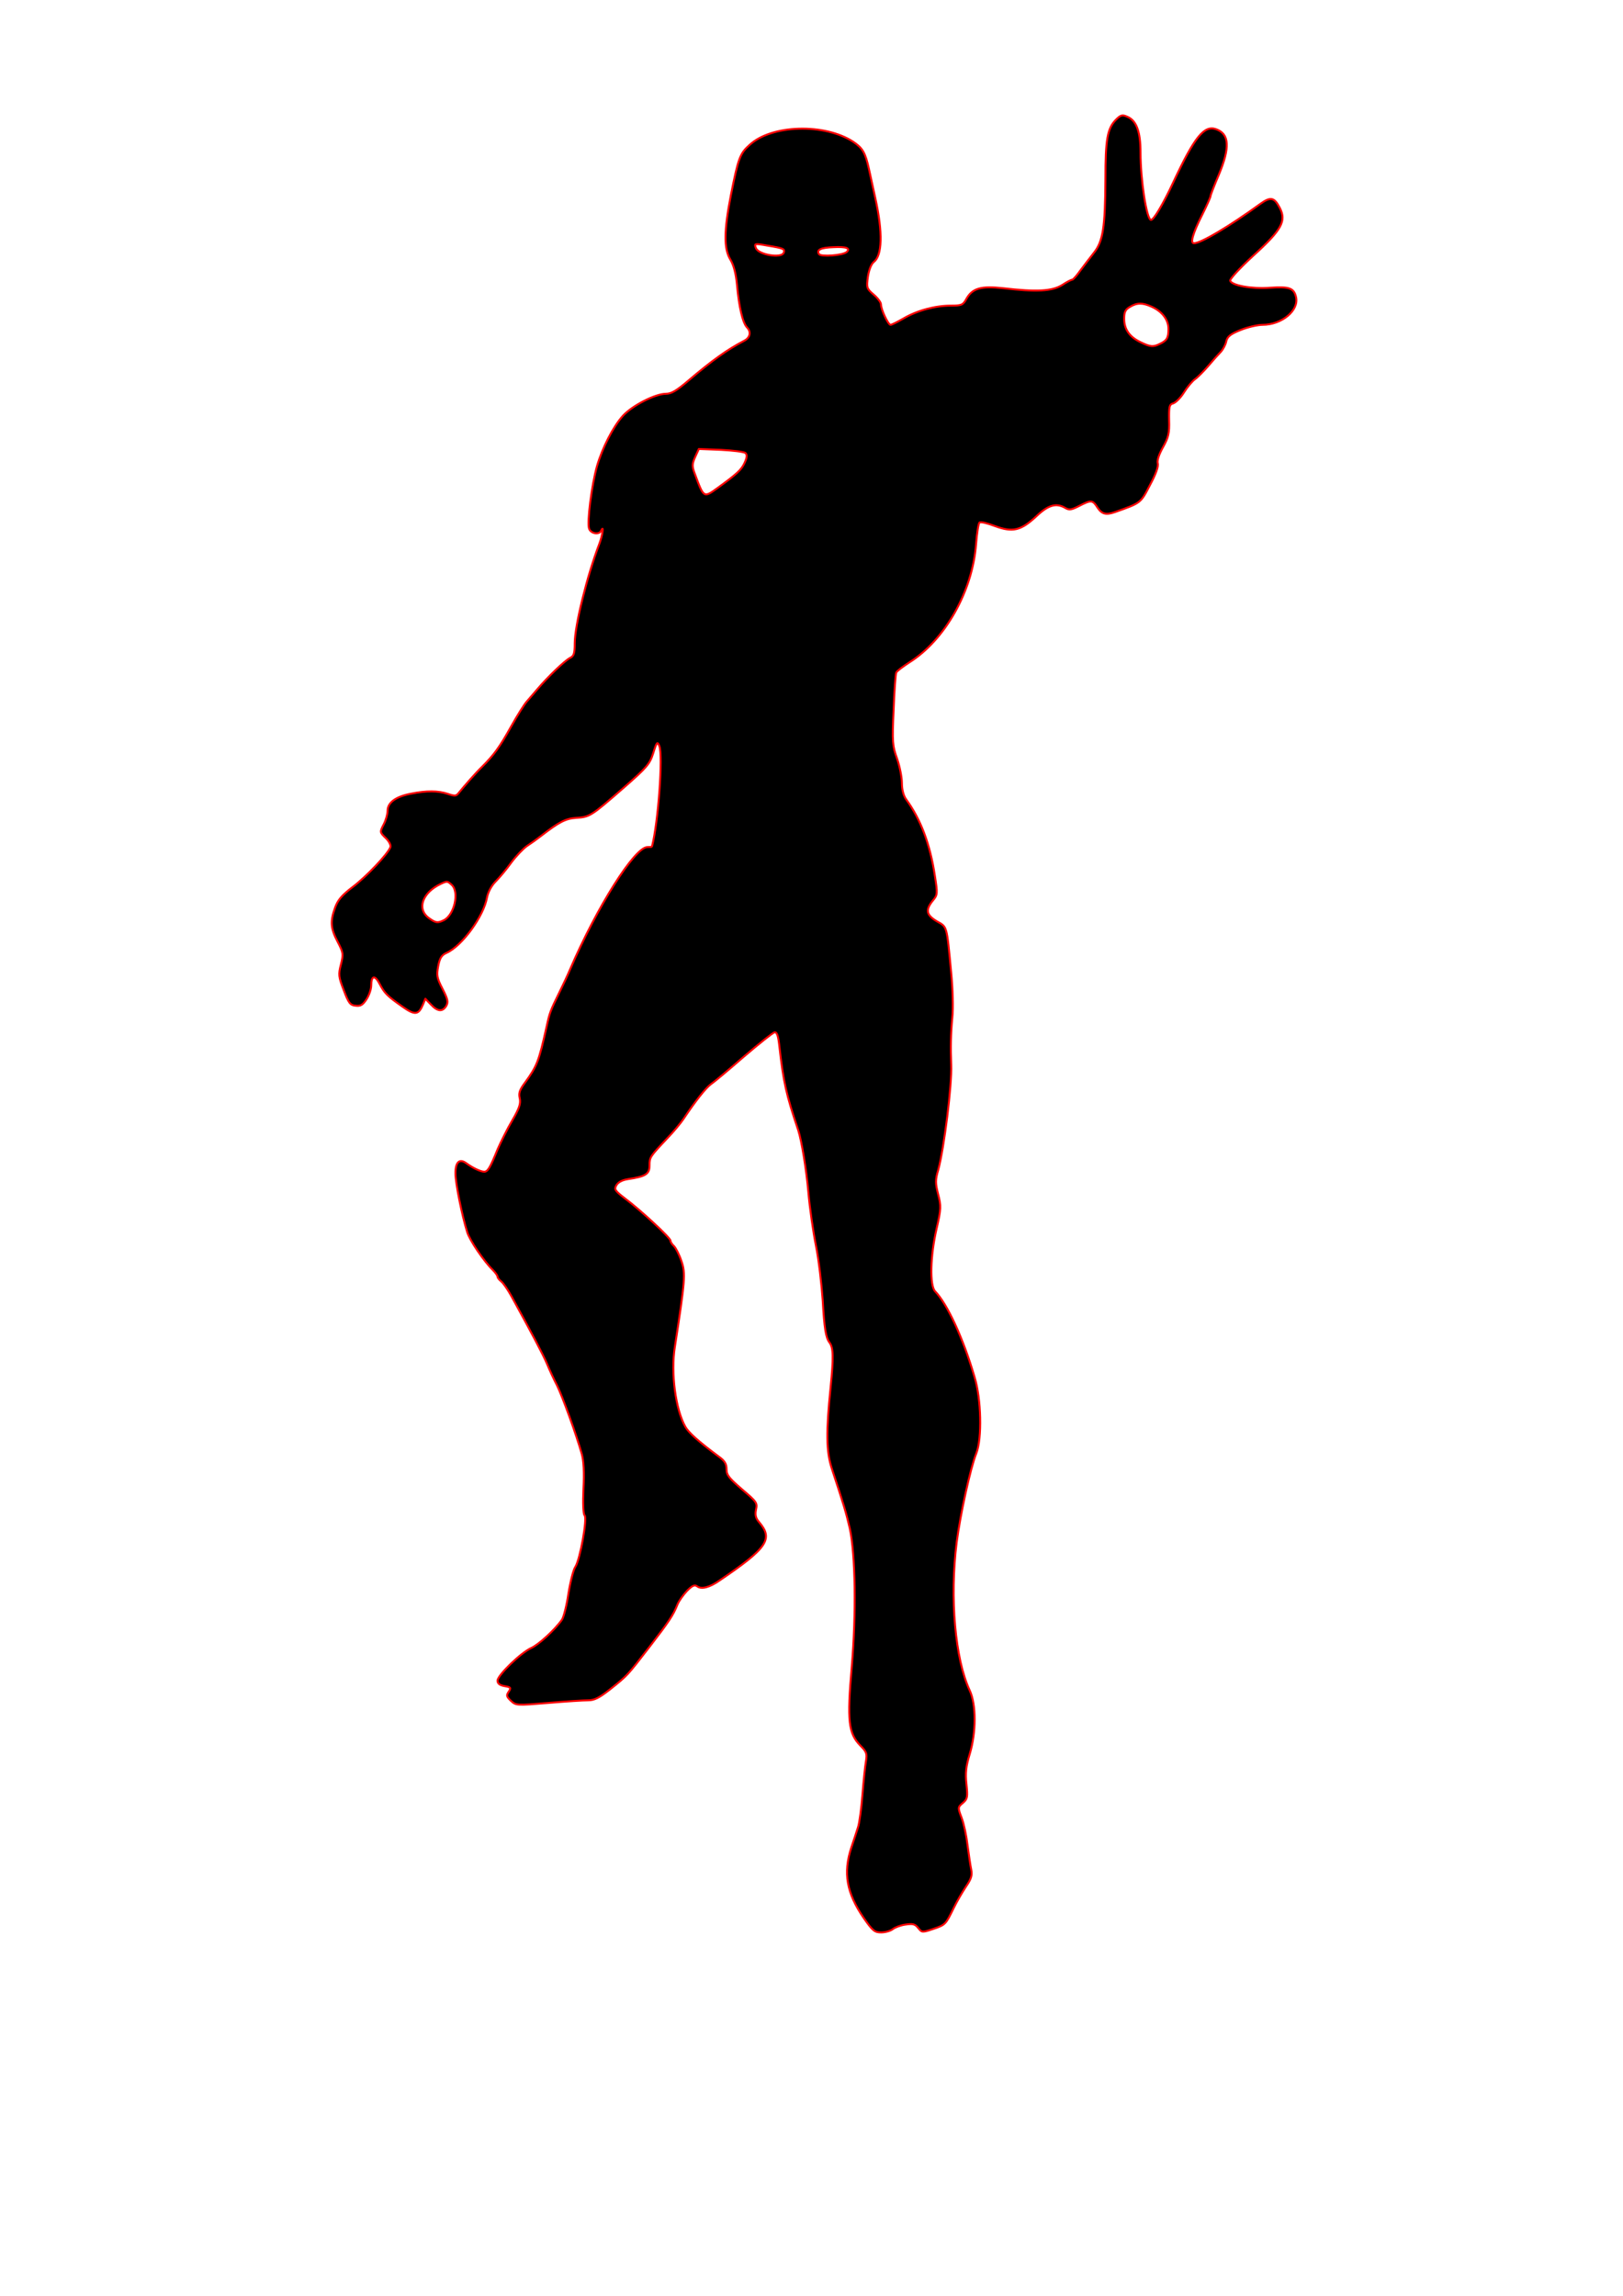 <?xml version="1.0" encoding="UTF-8" standalone="no"?>
<svg
   xmlns:dc="http://purl.org/dc/elements/1.1/"
   xmlns:cc="http://creativecommons.org/ns#"
   xmlns:rdf="http://www.w3.org/1999/02/22-rdf-syntax-ns#"
   xmlns:svg="http://www.w3.org/2000/svg"
   xmlns="http://www.w3.org/2000/svg"
   xmlns:sodipodi="http://sodipodi.sourceforge.net/DTD/sodipodi-0.dtd"
   xmlns:inkscape="http://www.inkscape.org/namespaces/inkscape"
   width="744.1"
   height="1052.4"
   version="1.1"
   id="svg31"
   sodipodi:docname="Superhero 11 (Bistouille.fr).svg"
   inkscape:version="0.92.2 (5c3e80d, 2017-08-06)">
  <sodipodi:namedview
     pagecolor="#ffffff"
     bordercolor="#666666"
     borderopacity="1"
     objecttolerance="10"
     gridtolerance="10"
     guidetolerance="10"
     inkscape:pageopacity="0"
     inkscape:pageshadow="2"
     inkscape:window-width="756"
     inkscape:window-height="480"
     id="namedview33"
     showgrid="false"
     inkscape:zoom="0.22424933"
     inkscape:cx="372.04999"
     inkscape:cy="526.20001"
     inkscape:window-x="0"
     inkscape:window-y="0"
     inkscape:window-maximized="0"
     inkscape:current-layer="svg31" />
  <defs
     id="defs2" />
  <path
     id="0"
     stroke-width="0.9"
     stroke="#FF0000"
     stroke-opacity="1"
     fill="#000000"
     fill-opacity="1"
     fill-rule="evenodd"
     stroke-linecap="round"
     stroke-linejoin="round"
     d="M396,879.2 C388.1,867.7 386.5,858.6 390.3,846.9 391.4,843.7 392.8,839.4 393.4,837.5 394,835.7 394.9,829 395.4,822.8 395.9,816.5 396.6,809.6 397,807.4 397.6,803.9 397.3,803 394.5,800.2 389,794.6 388.3,789 390.5,764.1 392.6,739.6 392.2,712.7 389.6,700.6 388,693.7 386.9,689.9 381.3,673 378.8,665.2 378.7,656.4 380.8,636 382.2,622.1 382.1,617.8 380.3,615.4 378.6,613.2 377.9,608.8 377.2,596.2 376.7,588.9 375.4,577.6 374.1,571.1 372.8,564.6 371.2,553.5 370.6,546.4 369.6,535.4 367.5,522.9 366,518.2 360.4,501.5 359.2,496.4 357.2,478.6 356.7,474.5 356.1,473 355.1,473.2 354.3,473.4 348,478.4 341.1,484.3 334.2,490.3 327.4,496 325.9,497 323.5,498.8 318.9,504.6 313.3,513 312.1,514.8 308.8,518.8 305.8,521.9 298,530.2 297.8,530.4 297.8,534.2 297.8,538.2 296,539.3 287.9,540.5 285.3,540.9 283.4,541.9 282.6,543.3 281.5,545.2 281.9,545.8 286.6,549.4 293.8,554.8 307.4,567.4 307.4,568.7 307.4,569.3 308.1,570.4 309,571.2 309.8,572 311.4,575 312.4,578 314.4,583.7 314.1,586.9 309.4,617.4 307.5,629.3 309.7,646 314.2,654 315.7,656.7 320.3,660.8 329.3,667.5 332.3,669.6 333.1,671 333.1,673.5 333.1,676.2 334.3,677.6 340.2,682.7 346.9,688.4 347.3,688.9 346.6,692 346.1,694.5 346.5,696 348.1,697.8 354.6,705.5 351.8,709.6 330,724.4 325.3,727.7 321.6,728.6 319.7,727.2 318.5,726.3 317.5,726.7 315,729.2 313.3,731 311.3,733.8 310.6,735.5 308.6,740.5 306.7,743.3 297.7,755 287.4,768.3 287.9,767.8 279.8,774.3 274.7,778.3 272.5,779.4 269.7,779.4 267.7,779.4 259.5,779.9 251.4,780.6 236.7,781.8 236.6,781.8 234.2,779.6 232.2,777.7 232.1,777.1 233.2,775.5 234.4,773.7 234.3,773.4 231.3,772.9 229.1,772.5 228.1,771.7 228.1,770.4 228.1,767.9 239,757.4 243.6,755.4 246.9,753.9 254.3,747.2 257.6,742.5 258.4,741.4 259.8,736 260.6,730.5 261.5,724.9 262.9,719.4 263.8,718.2 265.9,715 269.4,695.8 268,694.6 267.4,694 267.2,689.1 267.5,682.4 267.9,675 267.6,669.5 266.7,666.4 264.3,657.8 257.9,640.2 255.4,635.1 254,632.4 251.9,627.9 250.8,625.2 248.9,620.7 243.3,610.2 234.5,594.2 232.8,591.1 230.7,588.1 229.8,587.4 228.9,586.7 228.1,585.7 228.1,585.2 228.1,584.7 227.1,583.3 225.9,582.1 221.9,578.2 215.3,568.5 214.2,564.8 211.8,557.2 208.8,542.3 208.8,537.8 208.8,532.6 210.7,530.9 213.9,533.3 216.8,535.4 220.4,537.1 222,537.1 223.6,537.1 224.6,535.5 228.2,526.7 229.6,523.5 232.5,517.6 234.8,513.7 238.1,508 238.8,505.9 238.3,503.5 237.7,501.2 238.2,499.6 240.6,496.4 246.2,488.7 247,486.7 250.6,470.6 252,464.1 252.3,463.4 256.5,454.8 258.1,451.6 260.3,446.9 261.3,444.5 273.7,415.7 291,388.3 296.8,388.3 297.9,388.3 298.9,388.2 298.9,388.1 301.8,377.1 304,346.4 302.3,342 301.4,339.8 301.1,340 299.5,345.2 297.9,350.2 296.7,351.7 285.7,361.3 271,374.1 270.4,374.5 264.2,374.9 259.3,375.2 256.3,376.8 247.9,383.3 246.1,384.7 243.3,386.7 241.6,387.8 240,388.9 236.7,392.3 234.4,395.4 232.2,398.5 228.9,402.4 227.2,404.1 225.3,406 223.8,408.9 223.3,411.3 221.8,420 211.8,433.7 204.7,436.8 202.5,437.8 201.6,439.1 200.9,442.9 200.1,447.1 200.3,448.3 202.9,453.3 205.3,458 205.6,459.3 204.6,461.1 202.9,463.9 200.6,463.7 197.6,460.5 197.6,460.5 195,457.8 195,457.8 195,457.8 194,460.3 194,460.3 191.9,465.3 190.3,465.5 184.6,461.5 177.6,456.6 176.3,455.3 174.1,451.1 171.9,446.8 170.2,447.1 170.2,451.7 170.2,453.4 169.2,456.3 168,458.1 166.3,460.7 165.3,461.3 163,461 160.6,460.8 159.8,459.8 157.6,453.9 155.2,447.7 155.1,446.7 156.3,442.1 157.5,437.3 157.4,436.7 154.8,431.7 151.6,425.6 151.3,422.5 153.6,416.1 154.9,412.5 156.7,410.4 161.8,406.5 167.9,401.9 177.8,391.5 179,388.3 179.3,387.5 178.4,385.6 176.8,384.1 174.1,381.5 174.1,381.4 175.9,377.9 176.9,376 177.7,373.2 177.7,371.6 177.7,367.9 181.5,365.1 188.5,363.8 195.6,362.4 200.8,362.4 205.3,363.9 208.5,365 209.2,364.9 210.2,363.6 213.2,359.9 218.1,354.3 221,351.5 226.5,346 229,342.6 234.4,332.9 237.3,327.7 240.5,322.7 241.4,321.7 242.3,320.7 244.5,318.1 246.3,316 251.4,310 259,302.8 261.3,301.6 263.1,300.8 263.5,299.5 263.5,294.9 263.5,286.8 269.2,263.8 274.7,249.5 276.2,245.7 277,240.1 275.6,243.3 274.7,245.2 271,244.7 270.1,242.4 269,239.8 271.3,222.1 273.7,213.7 276.1,205.4 281.1,195.6 285.5,190.7 289.7,186 300.4,180.5 305.3,180.5 307.8,180.5 310.2,179.1 315.8,174.3 326.5,165.2 333.5,160.2 341.2,156.2 343.9,154.8 344.5,152.2 342.5,150.1 340.5,148 338.8,140.8 337.9,130.7 337.4,125.4 336.4,121.5 334.8,118.9 331.8,113.9 331.9,105.8 335.1,89.4 338.5,72.4 339.2,70.4 343.7,66.4 353.8,57.1 378,56.4 391.2,65 395.5,67.9 396.7,69.9 398.4,77.5 399,80.2 400.3,86.2 401.3,90.8 404.8,106.7 404.5,117.1 400.6,120.1 399.4,121.1 398.4,123.7 397.9,126.9 397.2,131.9 397.4,132.3 400.5,135 402.4,136.6 403.9,138.6 403.9,139.5 403.9,141.8 407.2,148.9 408.3,148.9 408.8,148.9 411.4,147.6 414.2,146 420.5,142.3 428.8,140.1 435.9,140.1 440.9,140.1 441.5,139.8 443,137.1 445.8,132.1 449.7,131 459.9,132.1 475.2,133.9 482.3,133.5 486.9,130.7 489,129.3 491.1,128.2 491.6,128.2 492,128.2 493.7,126.3 495.3,124 497,121.7 499.8,118.1 501.5,115.9 505.7,110.7 506.7,104.1 506.8,82.1 506.8,63.8 507.7,58.8 511.7,54.8 513.8,52.7 514.6,52.5 516.8,53.5 521,55.2 522.9,60.3 522.9,69.9 522.9,82.5 525.7,100.7 527.7,100.8 528.9,100.9 533.3,93.5 538,83.4 547.7,62.7 552.1,57.3 557.5,59.2 563.7,61.4 564,67.6 558.8,80.1 556.7,85 555,89.4 555,89.9 555,90.4 553.3,94.2 551.2,98.4 546.8,107.1 545.6,111.5 547.4,111.5 550.6,111.5 563.7,103.7 577.9,93.4 582.5,90.1 584.2,90.4 586.7,95.2 589.9,101.3 587.7,105.3 574.6,117.2 568.5,122.8 563.7,128 564,128.7 564.9,130.9 573.9,132.5 582.2,131.9 591.1,131.3 593.2,132 594.2,136.2 595.6,142.3 587.7,148.9 578.8,148.9 576.5,148.9 571.9,150 568.7,151.3 564,153.2 562.7,154.3 562.2,156.5 561.9,158 560.7,160.2 559.7,161.3 558.6,162.4 556,165.3 554,167.7 551.9,170.1 549.2,172.9 547.9,173.8 546.6,174.7 544.3,177.5 542.8,179.9 541.3,182.3 539.1,184.5 537.9,184.9 536.1,185.4 535.9,186.3 536,192.6 536.2,198.6 535.7,200.5 533.2,205 531.4,208.2 530.4,211.1 530.8,212.4 531.2,213.8 529.9,217.4 527.2,222.4 522.9,230.7 523.1,230.5 511.3,234.7 507.1,236.2 505.2,235.7 503.2,232.7 500.9,229.1 500.3,229.1 494.8,231.9 491.3,233.7 490.2,233.9 488.5,232.9 484.3,230.4 480.7,231.4 475.2,236.6 468,243.3 464.3,244.1 456.3,241.2 452.9,239.9 449.7,239.1 449.1,239.5 448.6,239.8 447.9,244.3 447.5,249.4 445.9,271 433.2,293.5 416.8,303.7 413.9,305.6 411.2,307.6 410.9,308.3 410.6,309 410,316.8 409.7,325.5 409,340.2 409.2,342 411.3,347.8 412.5,351.3 413.5,356.3 413.5,359 413.5,362.1 414.3,364.9 415.5,366.5 422.1,375.6 426.4,386.8 428.6,401.4 429.9,409.7 429.9,410.2 427.6,412.9 424.2,417.2 424.7,419.4 429.5,422.3 434.3,425 434,423.9 436.1,445.9 436.8,453.1 437.1,462.2 436.6,466.6 435.9,474 435.8,480.2 436.1,488.1 436.5,497.2 432.8,526.5 430.2,536.1 428.8,540.8 428.8,542.3 430.1,547.4 431.5,552.8 431.5,554.1 429.4,563.2 426.5,575.7 426.2,589.3 428.7,591.9 434.3,597.7 441.6,613.4 446.8,631.2 449.9,641.3 450.3,659.4 447.6,666.2 444.8,673.3 440.3,694.1 438.6,707 435.4,732.5 437.9,760.6 444.6,774.9 447.6,781.3 447.6,794.1 444.6,804 442.9,809.6 442.5,812.7 443.1,817.9 443.7,823.8 443.6,824.6 441.4,826.5 439.1,828.4 439.1,828.6 440.9,833.3 441.9,835.9 443.1,841.6 443.6,845.9 444.2,850.3 444.9,855.3 445.3,857.1 445.8,859.6 445.3,861.3 442.8,864.9 441.1,867.5 438.6,871.8 437.3,874.5 433.6,882.1 433.5,882.3 427.9,884.2 422.8,885.9 422.7,885.9 421,883.8 419.5,881.9 418.5,881.7 415.1,882.2 412.9,882.5 410.3,883.5 409.3,884.3 408.3,885.1 405.9,885.8 404,885.8 401,885.8 400.1,885.1 396,879.2 Z M203.5,421.8 C208.3,419.4 210.7,408.9 207.1,405.6 205.1,403.8 205,403.8 202,405.2 193.6,409.2 191,416.7 196.6,420.8 199.8,423.1 200.6,423.2 203.5,421.8 Z M329.1,223.6 C337.9,217.2 339.9,215.4 341.4,212.1 342.5,209.7 342.6,208.5 341.8,207.7 341.2,207.1 336.1,206.5 330.5,206.2 330.5,206.2 320.4,205.8 320.4,205.8 320.4,205.8 318.7,209.5 318.7,209.5 317.3,212.7 317.2,213.7 318.6,217.3 322.7,228.4 322.6,228.3 329.1,223.6 Z M531.8,157.6 C535,156.1 535.7,154.9 535.7,150.8 535.7,146.6 532.9,142.8 528,140.6 523.8,138.7 521.3,138.7 518,140.7 515.9,141.9 515.4,143.1 515.4,146.1 515.4,150.9 517.8,154.4 522.8,156.8 527.3,159 528.7,159.2 531.8,157.6 Z M359.3,115.9 C360,114.1 359.2,113.8 351.9,112.6 345.9,111.5 345.7,111.6 346.6,113.8 347.9,116.8 358.2,118.5 359.3,115.9 Z M388.2,115.5 C390,113.8 388,113 382.2,113.3 376.3,113.5 374.2,114.5 375.5,116.5 376.4,117.8 386.4,117.1 388.2,115.5 Z " />
</svg>
